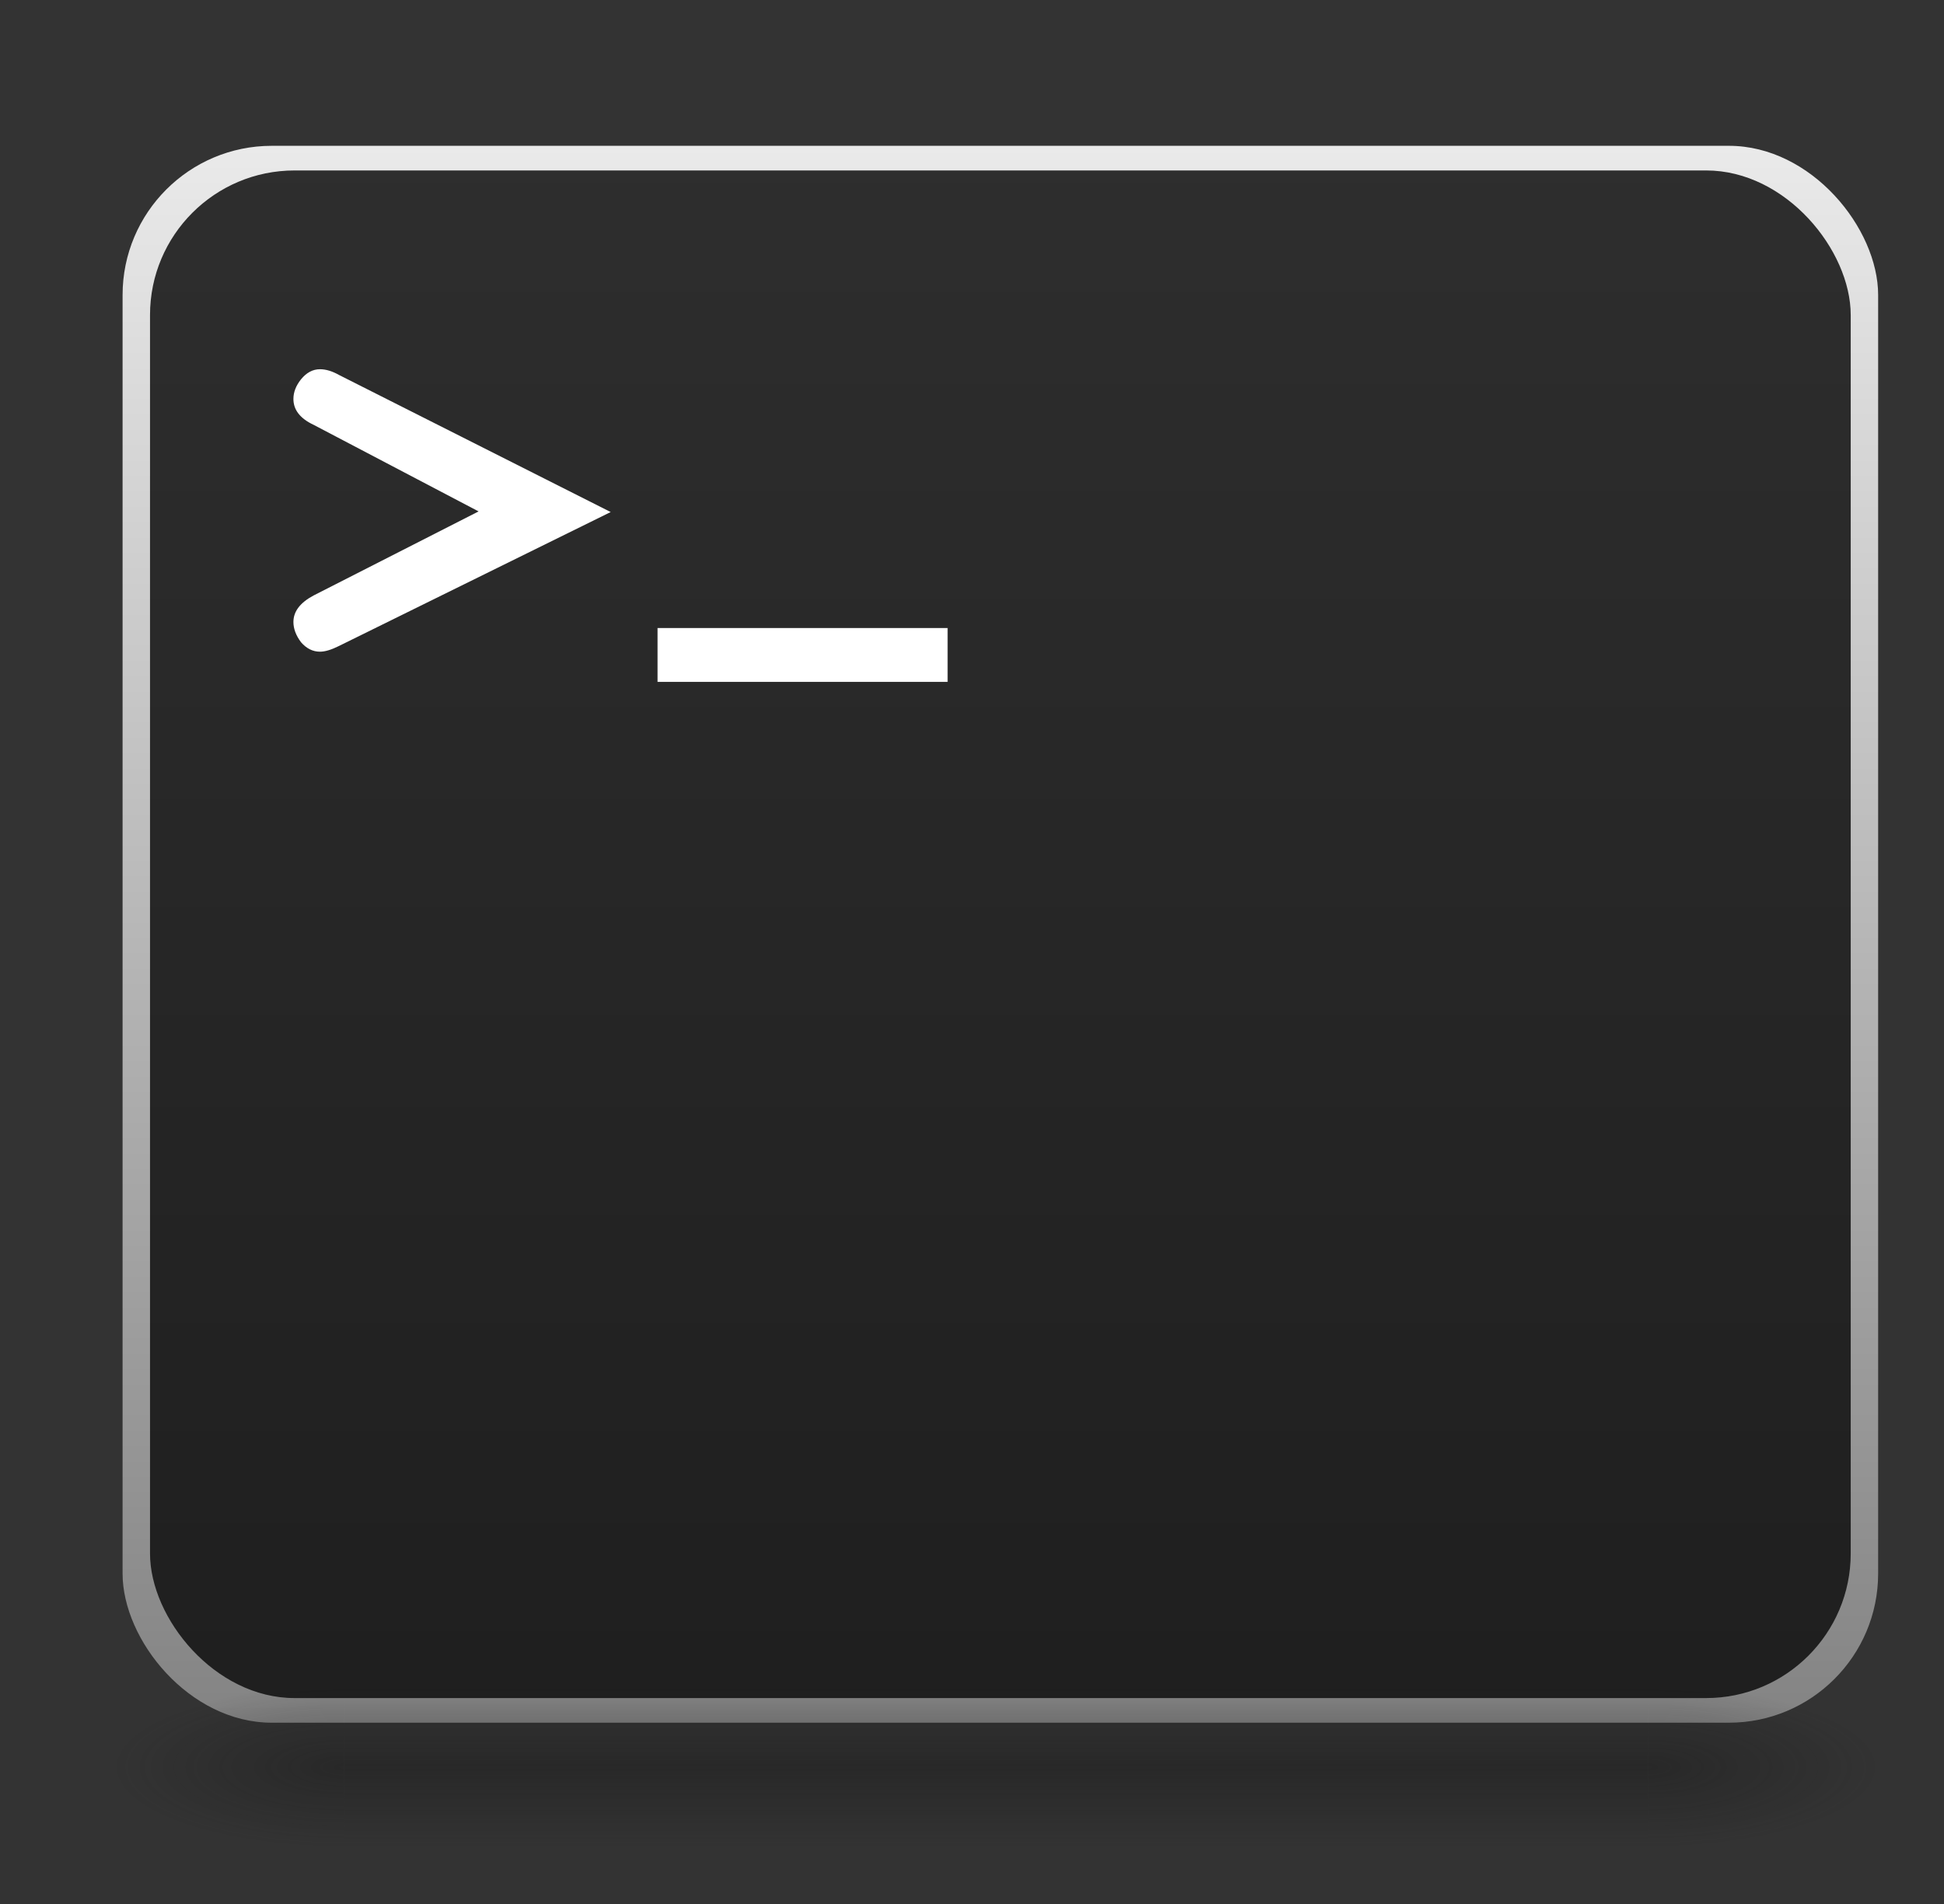 <?xml version="1.0" encoding="UTF-8" standalone="no"?>
<!-- Created with Inkscape (http://www.inkscape.org/) -->

<svg
   xmlns:dc="http://purl.org/dc/elements/1.1/"
   xmlns:cc="http://creativecommons.org/ns#"
   xmlns:rdf="http://www.w3.org/1999/02/22-rdf-syntax-ns#"
   xmlns:svg="http://www.w3.org/2000/svg"
   xmlns="http://www.w3.org/2000/svg"
   xmlns:xlink="http://www.w3.org/1999/xlink"
   xmlns:sodipodi="http://sodipodi.sourceforge.net/DTD/sodipodi-0.dtd"
   xmlns:inkscape="http://www.inkscape.org/namespaces/inkscape"
   width="49"
   height="48"
   id="svg2"
   version="1.1"
   inkscape:version="0.92.0 unknown"
   sodipodi:docname="utilities-terminal.svg"
   viewBox="0 0 156.8 153.6">
  <rect x="0" y="0" width="156.8" height="153.6" fill="#333333" stroke="none"/>
  <defs
     id="defs4">
    <linearGradient
       id="linearGradient5585">
      <stop
         style="stop-color:#efefef;stop-opacity:1;"
         offset="0"
         id="stop5587" />
      <stop
         style="stop-color:#7d7d7d;stop-opacity:1;"
         offset="1"
         id="stop5589" />
    </linearGradient>
    <linearGradient
       inkscape:collect="always"
       xlink:href="#linearGradient5585"
       id="linearGradient5591"
       x1="92.188"
       y1="852.362"
       x2="92.188"
       y2="1052.362"
       gradientUnits="userSpaceOnUse" />
    <radialGradient
       cx="4.993"
       cy="43.5"
       r="2.5"
       fx="4.993"
       fy="43.5"
       id="radialGradient3013"
       xlink:href="#linearGradient3688-166-749"
       gradientUnits="userSpaceOnUse"
       gradientTransform="matrix(2.004,0,0,1.4,27.988,-17.4)" />
    <linearGradient
       id="linearGradient3688-166-749">
      <stop
         id="stop2883"
         style="stop-color:#181818;stop-opacity:1"
         offset="0" />
      <stop
         id="stop2885"
         style="stop-color:#181818;stop-opacity:0"
         offset="1" />
    </linearGradient>
    <radialGradient
       cx="4.993"
       cy="43.5"
       r="2.5"
       fx="4.993"
       fy="43.5"
       id="radialGradient3015"
       xlink:href="#linearGradient3688-166-749"
       gradientUnits="userSpaceOnUse"
       gradientTransform="matrix(2.004,0,0,1.4,-20.012,-104.4)" />
    <linearGradient
       x1="25.058"
       y1="47.028"
       x2="25.058"
       y2="39.999"
       id="linearGradient3656"
       xlink:href="#linearGradient3702-501-757"
       gradientUnits="userSpaceOnUse" />
    <linearGradient
       id="linearGradient3702-501-757">
      <stop
         id="stop2895"
         style="stop-color:#181818;stop-opacity:0"
         offset="0" />
      <stop
         id="stop2897"
         style="stop-color:#181818;stop-opacity:1"
         offset="0.5" />
      <stop
         id="stop2899"
         style="stop-color:#181818;stop-opacity:0"
         offset="1" />
    </linearGradient>
  </defs>
  <sodipodi:namedview
     id="base"
     pagecolor="#ffffff"
     bordercolor="#666666"
     borderopacity="1.0"
     inkscape:pageopacity="0.0"
     inkscape:pageshadow="2"
     inkscape:zoom="2.9748203"
     inkscape:cx="-134.56208"
     inkscape:cy="31.099177"
     inkscape:document-units="px"
     inkscape:current-layer="layer1"
     showgrid="false"
     inkscape:window-width="1892"
     inkscape:window-height="1311"
     inkscape:window-x="267"
     inkscape:window-y="111"
     inkscape:window-maximized="0"
     scale-x="3.2">
    <sodipodi:guide
       position="0,0"
       orientation="0,200"
       id="guide3764"
       inkscape:locked="false" />
    <sodipodi:guide
       position="200,0"
       orientation="-200,0"
       id="guide3766"
       inkscape:locked="false" />
    <sodipodi:guide
       position="200,200"
       orientation="0,-200"
       id="guide3768"
       inkscape:locked="false" />
    <sodipodi:guide
       position="0,200"
       orientation="200,0"
       id="guide3770"
       inkscape:locked="false" />
  </sodipodi:namedview>
  <g
     inkscape:label="Layer 1"
     inkscape:groupmode="layer"
     id="layer1"
     transform="translate(0,-1077.962)">
    <g
       id="g3965"
       transform="matrix(0.811,0,0,0.811,-4.021,315.184)">
      <g
         transform="matrix(0.873,0,0,0.873,17.15,203.202)"
         id="g3814">
        <rect
           style="opacity:1;fill:url(#linearGradient5591);fill-opacity:1"
           id="rect3772"
           width="200"
           height="179.678"
           x="0"
           y="861.217"
           ry="17"
           rx="17" />
        <rect
           style="opacity:0.85;fill:#0d0d0d;fill-opacity:1"
           id="rect3772-4"
           width="193.75"
           height="174.063"
           x="3.125"
           y="864.025"
           ry="16.469"
           rx="16.469" />
        <g
           style="font-style:normal;font-weight:normal;font-size:40px;line-height:125%;font-family:Sans;letter-spacing:0px;word-spacing:0px;fill:#ffffff;fill-opacity:1;stroke:none"
           id="text5593">
          <path
             d="m 22.486,918.859 c -0.816,10e-6 -1.536,-0.36 -2.16,-1.08 -0.576,-0.768 -0.864,-1.536 -0.864,-2.304 -4e-6,-1.2 0.768,-2.208 2.304,-3.024 l 18.792,-9.576 -18.792,-9.864 c -1.536,-0.72 -2.304,-1.704 -2.304,-2.952 -4e-6,-0.768 0.288,-1.512 0.864,-2.232 0.624,-0.768 1.344,-1.152 2.16,-1.152 0.672,4e-5 1.392,0.216 2.16,0.648 l 30.96,15.624 -30.96,15.264 c -0.864,0.432 -1.584,0.648 -2.16,0.648"
             style="font-weight:bold;-inkscape-font-specification:'FreeMono Bold'"
             id="path5600"
             inkscape:connector-curvature="0" />
          <path
             d="m 93.989,916.161 v 6.139 H 60.945 v -6.139 H 93.989"
             style="font-variant:normal;font-stretch:normal;font-size:72px;font-family:FreeMono;-inkscape-font-specification:FreeMono;fill:#ffffff"
             id="path5602"
             inkscape:connector-curvature="0" />
        </g>
      </g>
      <g
         style="opacity:0.4"
         id="g3712"
         transform="matrix(4.632,0,0,2.303,-7.158,1016.138)">
        <rect
           style="fill:url(#radialGradient3013);fill-opacity:1;stroke:none"
           id="rect2801"
           y="40"
           x="38"
           height="7"
           width="5" />
        <rect
           style="fill:url(#radialGradient3015);fill-opacity:1;stroke:none"
           id="rect3696"
           transform="scale(-1)"
           y="-47"
           x="-10"
           height="7"
           width="5" />
        <rect
           style="fill:url(#linearGradient3656);fill-opacity:1;stroke:none"
           id="rect3700"
           y="40"
           x="10"
           height="7"
           width="28" />
      </g>
    </g>
  </g>
</svg>

